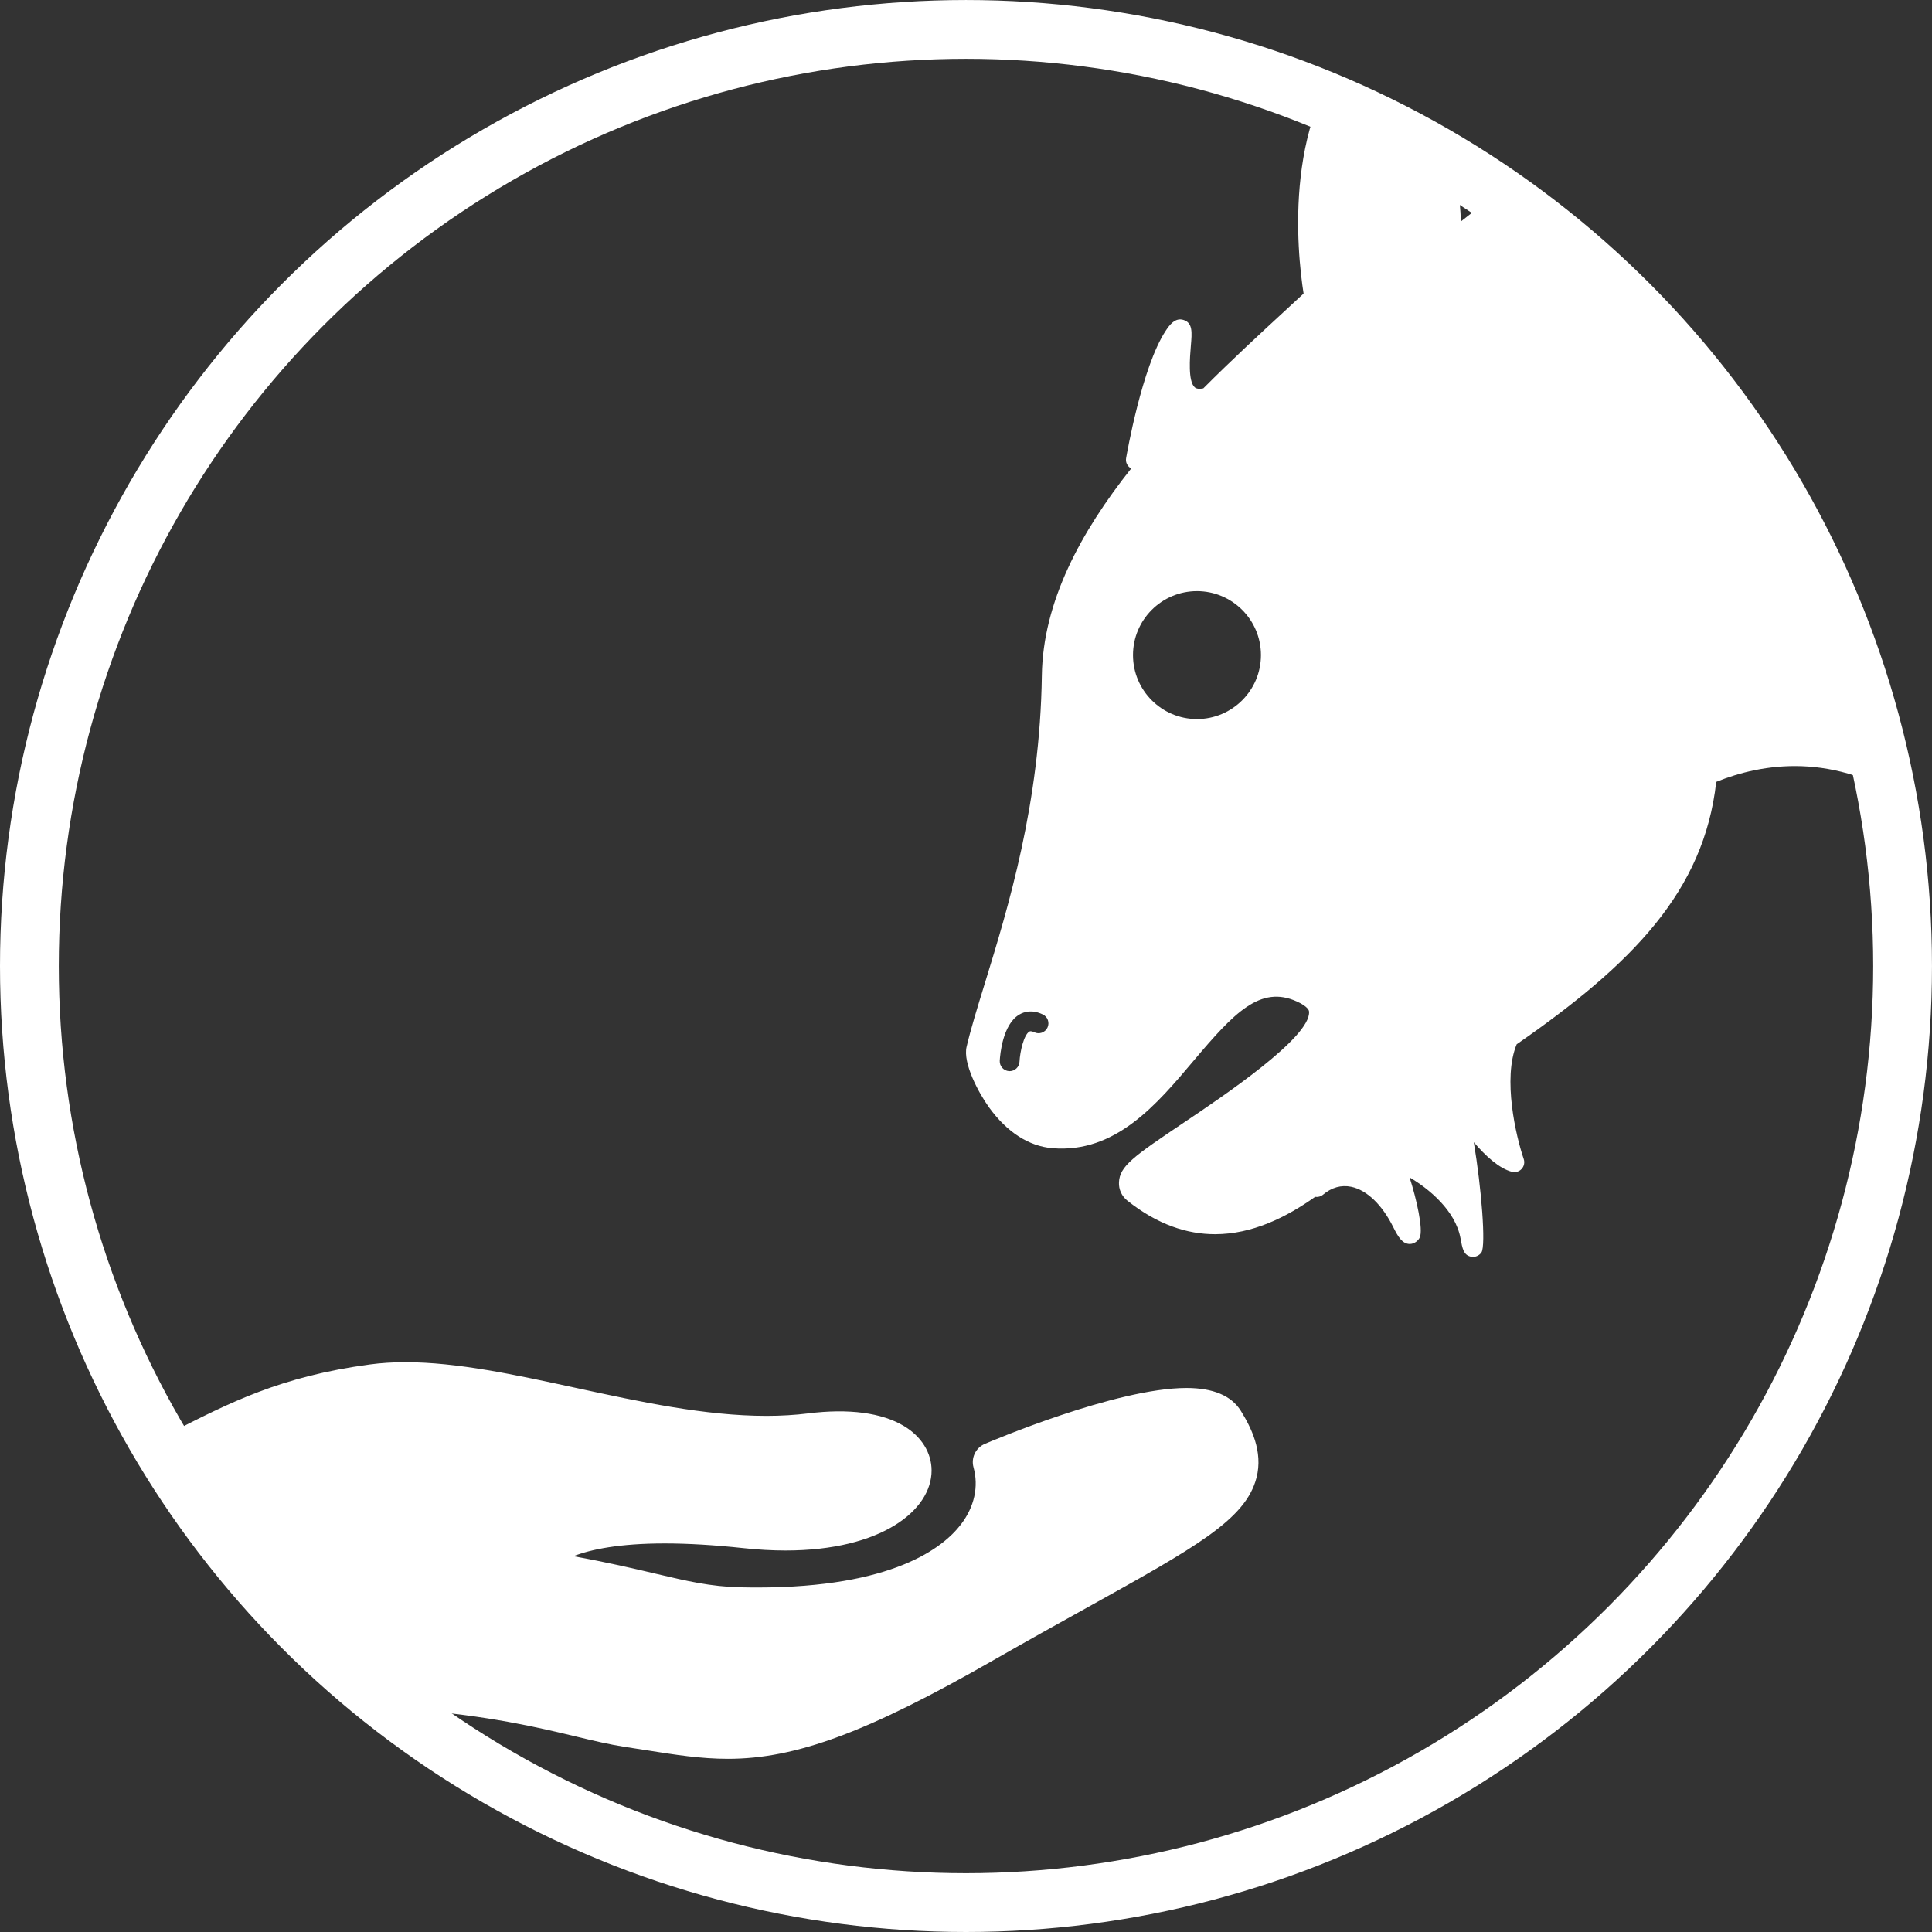 <?xml version="1.0" encoding="utf-8"?>
<!-- Generator: Adobe Illustrator 16.0.0, SVG Export Plug-In . SVG Version: 6.00 Build 0)  -->
<!DOCTYPE svg PUBLIC "-//W3C//DTD SVG 1.1//EN" "http://www.w3.org/Graphics/SVG/1.1/DTD/svg11.dtd">
<svg version="1.1" id="Layer_1" xmlns="http://www.w3.org/2000/svg" xmlns:xlink="http://www.w3.org/1999/xlink" x="0px" y="0px"
	 width="98.599px" height="98.599px" viewBox="-220.162 -127.499 98.599 98.599"
	 enable-background="new -220.162 -127.499 98.599 98.599" xml:space="preserve">
<rect x="-220.162" y="-127.499" width="98.599" height="98.599" fill="#333333" stroke="none"/>
<g>
	<defs>
		<circle id="SVGID_1_" cx="-170.863" cy="-78.199" r="47.799"/>
	</defs>
	<clipPath id="SVGID_2_">
		<use xlink:href="#SVGID_1_"  overflow="visible"/>
	</clipPath>
	<path clip-path="url(#SVGID_2_)" fill="#FFFFFF" d="M-121.948-120.507c-4.961-0.302-9.545,0.314-13.42,1.241
		c-0.002-0.231,0.276-0.797,0.706-1.289c0.131-0.148,0.162-0.36,0.08-0.54c-0.082-0.182-0.261-0.297-0.459-0.297
		c-3.719,0-8.781,3.771-10.566,5.197c-0.119-4.939-3.271-9.197-3.427-9.404c-0.171-0.227-0.43-0.37-0.712-0.396
		c-0.29-0.024-0.564,0.068-0.773,0.259c-4.225,3.854-3.444,11.122-3.115,13.22c-0.309,0.287-0.625,0.579-0.949,0.877
		c-1.314,1.213-2.753,2.54-4.17,3.962c-0.002,0-0.004,0-0.006,0c-0.307,0.058-0.4-0.028-0.432-0.057
		c-0.349-0.312-0.246-1.525-0.197-2.109c0.06-0.701,0.1-1.163-0.359-1.322c-0.451-0.157-0.751,0.286-0.927,0.553
		c-1.211,1.833-1.985,6.311-2.019,6.499c-0.037,0.218,0.075,0.423,0.26,0.523c-2.569,3.233-4.506,6.802-4.559,10.562
		c-0.091,6.548-1.72,11.841-2.908,15.706c-0.385,1.251-0.718,2.329-0.933,3.248c-0.195,0.829,0.603,2.34,1.151,3.096
		c0.908,1.255,2.022,1.975,3.223,2.076c3.24,0.272,5.346-2.251,7.225-4.478c2.045-2.424,3.395-3.86,5.264-3.005
		c0.141,0.062,0.598,0.289,0.615,0.512c0.105,1.309-4.438,4.354-6.377,5.656c-2.606,1.749-3.291,2.238-3.324,3.062
		c-0.016,0.362,0.142,0.701,0.426,0.928c1.55,1.233,3.057,1.715,4.479,1.715c1.883-0.001,3.616-0.847,5.107-1.907
		c0.138,0.021,0.283-0.012,0.398-0.107c0.448-0.376,0.936-0.511,1.443-0.406c0.796,0.166,1.577,0.915,2.145,2.058
		c0.242,0.486,0.461,0.861,0.85,0.861c0.005,0,0.01,0,0.014-0.002c0.196-0.004,0.412-0.154,0.49-0.334
		c0.182-0.407-0.161-1.948-0.52-3.061c0.963,0.561,2.341,1.68,2.6,3.113c0.093,0.515,0.154,0.854,0.533,0.932
		c0.033,0.007,0.066,0.011,0.099,0.011c0.171,0,0.339-0.087,0.435-0.229c0.234-0.354,0-3.286-0.391-5.625
		c0.604,0.707,1.297,1.343,1.945,1.511c0.182,0.047,0.371-0.009,0.497-0.146c0.126-0.137,0.166-0.33,0.106-0.507
		c-0.392-1.145-1.086-4.106-0.359-5.854c5.89-4.089,9.559-7.798,10.184-13.393c2.318-0.939,6.01-1.57,10.003,1.139
		c0.31,0.209,0.708,0.23,1.039,0.057c0.33-0.176,0.536-0.519,0.536-0.892V-119.5C-121-120.034-121.415-120.475-121.948-120.507z
		 M-166.706-75.054c-0.121,0.251-0.423,0.357-0.673,0.235c-0.17-0.081-0.229-0.047-0.252-0.033
		c-0.278,0.164-0.475,1.017-0.502,1.541c-0.016,0.27-0.237,0.478-0.504,0.478c-0.01,0-0.018,0-0.027-0.001
		c-0.277-0.016-0.49-0.252-0.477-0.531c0.018-0.305,0.143-1.85,0.996-2.354c0.248-0.147,0.66-0.271,1.203-0.007
		C-166.689-75.607-166.585-75.305-166.706-75.054z M-159.075-90.802c-1.801,0-3.265-1.465-3.265-3.265s1.464-3.264,3.265-3.264
		c1.8,0,3.265,1.464,3.265,3.264S-157.275-90.802-159.075-90.802z"/>
	<path clip-path="url(#SVGID_2_)" fill="#FFFFFF" d="M-156.839-55.5c-0.48-0.771-1.414-1.163-2.771-1.163
		c-3.6,0-10.022,2.739-10.295,2.854c-0.463,0.199-0.709,0.711-0.574,1.196c0.271,0.979,0.045,2.011-0.637,2.905
		c-0.918,1.205-3.486,3.227-10.396,3.227c-0.001,0-0.002,0-0.003,0c-0.288,0-0.58-0.003-0.88-0.011
		c-1.515-0.036-2.694-0.314-4.325-0.698c-1.112-0.263-2.424-0.569-4.179-0.889c0.894-0.349,2.356-0.651,4.657-0.651
		c1.193,0,2.545,0.081,4.018,0.239c0.742,0.08,1.467,0.121,2.154,0.121c4.893,0,7.451-2.054,7.451-4.081
		c0-0.905-0.515-1.734-1.412-2.272c-1.131-0.677-2.813-0.901-4.881-0.643c-0.669,0.084-1.388,0.126-2.136,0.127
		c-3.128,0-6.481-0.726-9.724-1.428c-3.111-0.674-6.05-1.312-8.704-1.312c-0.64,0-1.25,0.039-1.812,0.115
		c-4.541,0.609-7.162,1.951-10.197,3.504c-3.757,1.924-8.432,4.317-18.876,6.438c-0.301,0.062-0.558,0.257-0.698,0.529
		c-0.14,0.273-0.148,0.596-0.021,0.875c0.212,0.472,5.27,11.561,10.079,14.121c0.149,0.079,0.312,0.118,0.475,0.118
		c0.188,0,0.377-0.054,0.542-0.159c0.127-0.08,13.268-8.44,20.738-7.825c4.049,0.328,6.512,0.916,8.491,1.39
		c0.927,0.222,1.728,0.412,2.513,0.531l1.04,0.161c1.502,0.238,2.8,0.443,4.194,0.443l0,0c3.464,0,7.125-1.357,13.509-5.013
		c1.799-1.029,3.397-1.918,4.808-2.7c5.563-3.091,8.104-4.501,8.654-6.633C-155.687-53.427-156.326-54.676-156.839-55.5z"/>
</g>
<circle fill="none" stroke="#FFFFFF" stroke-width="3" stroke-miterlimit="10" cx="-170.863" cy="-78.199" r="47.799"/>
</svg>
